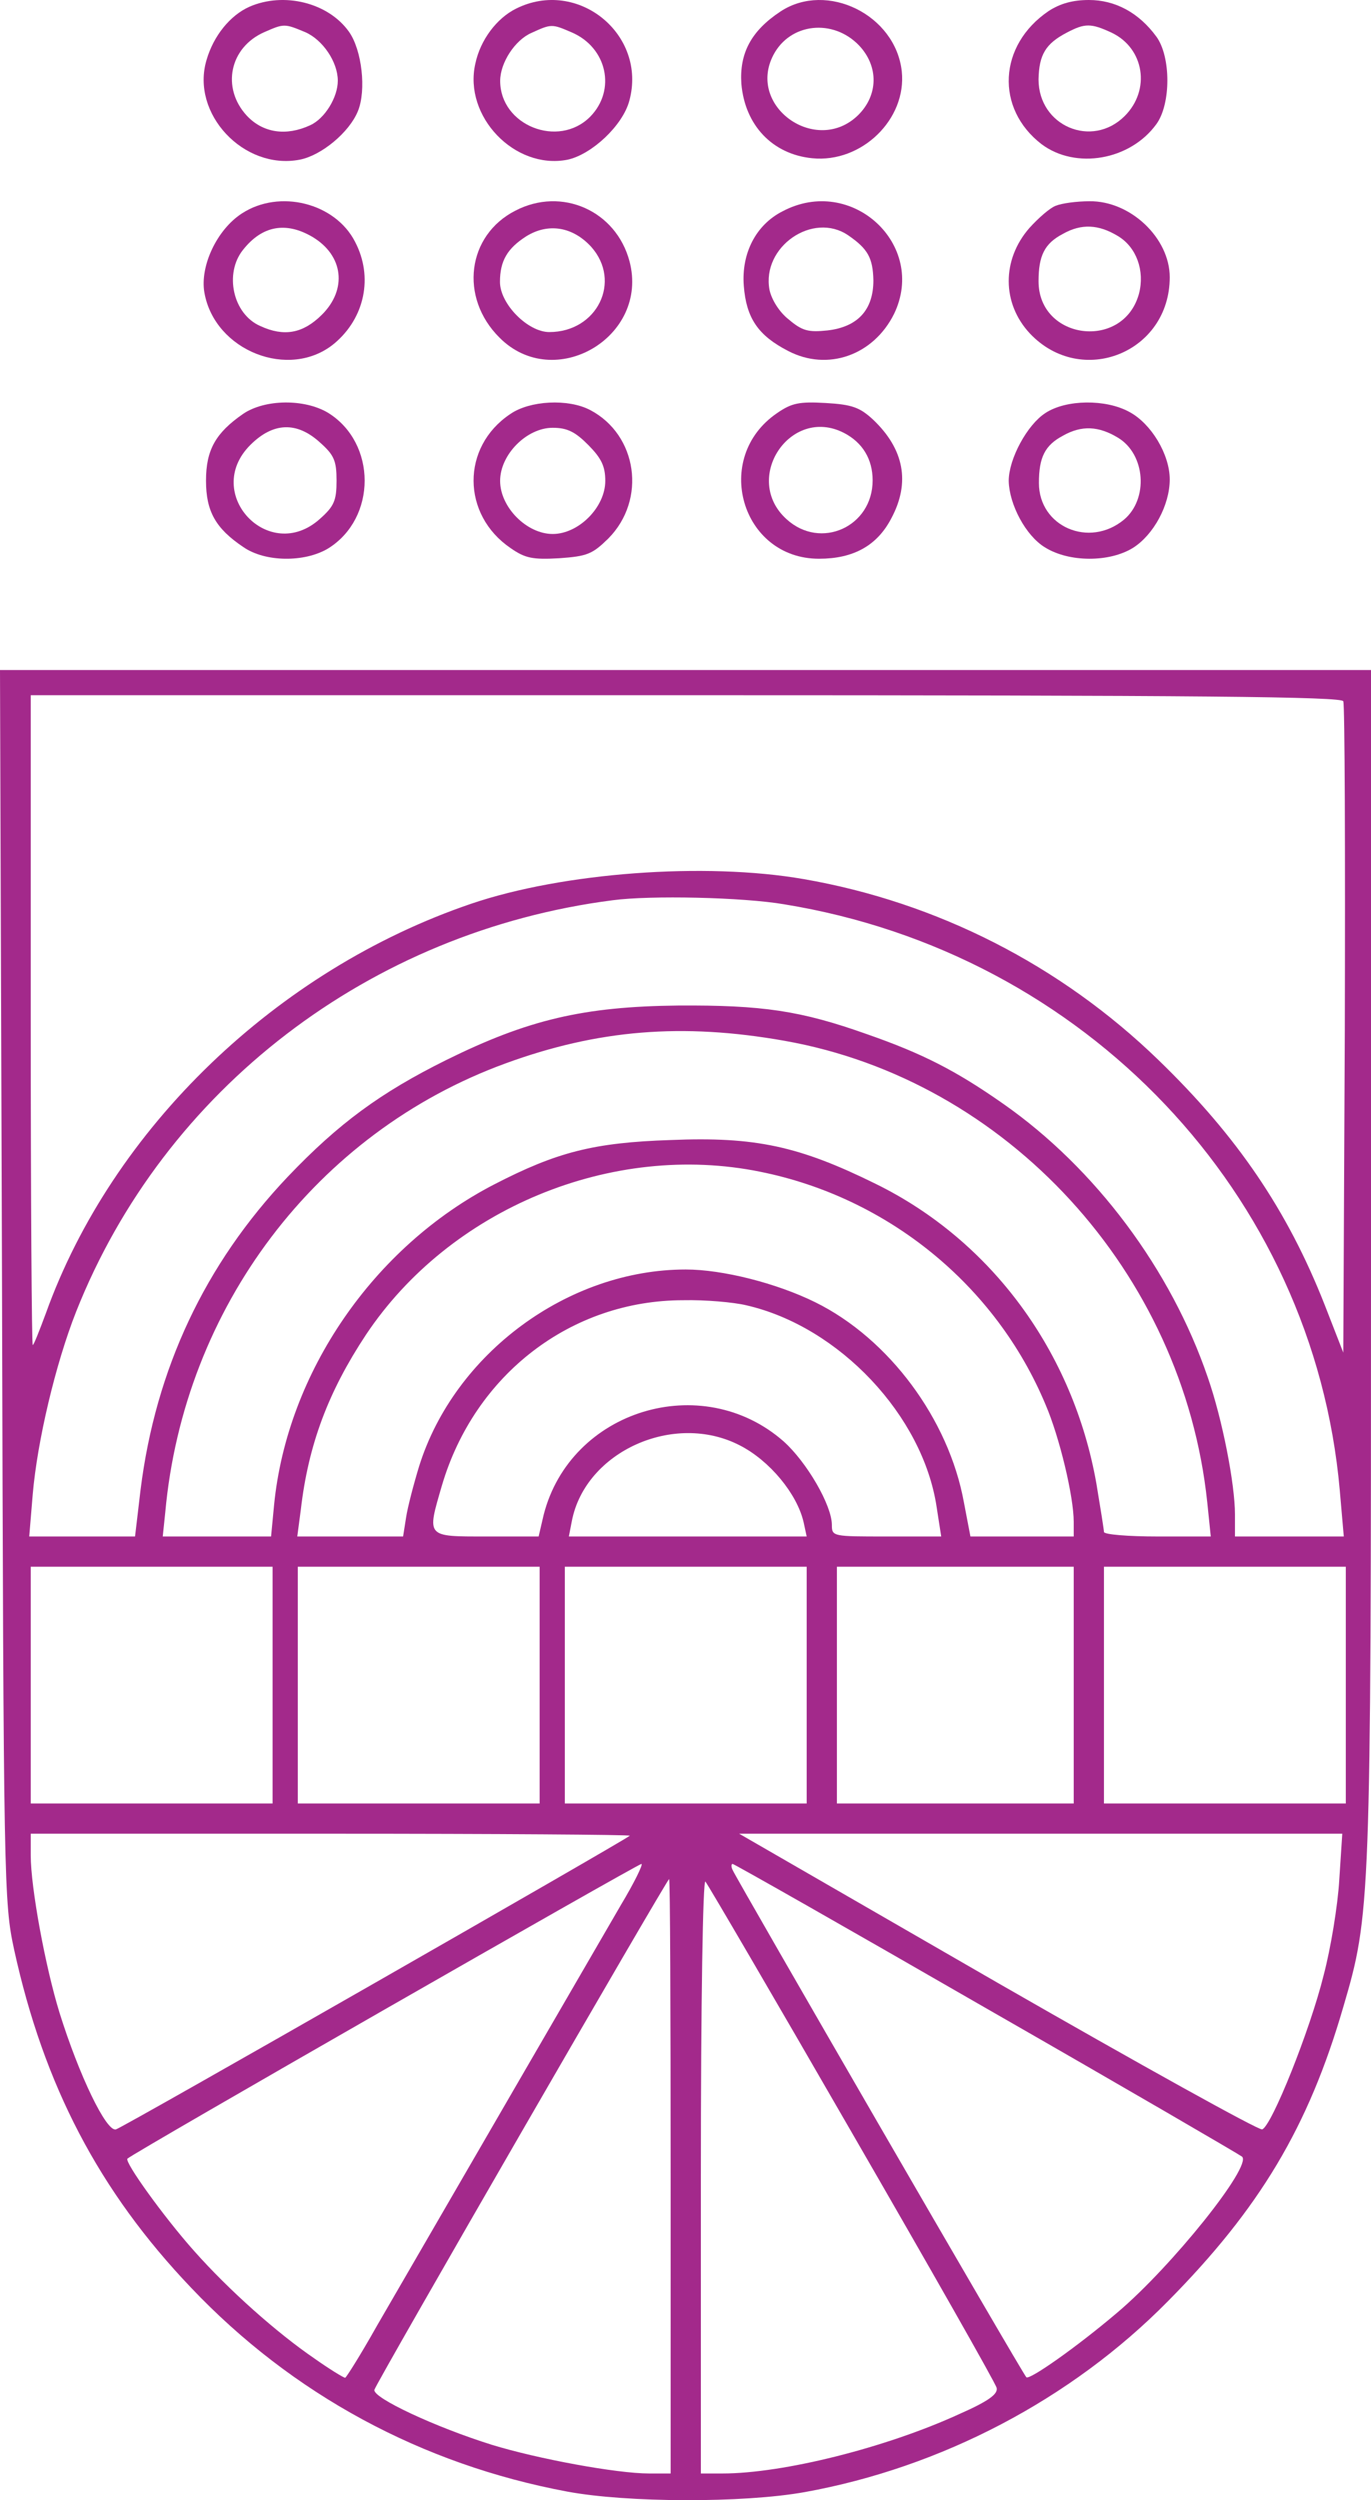 <svg width="300" height="547" viewBox="0 0 300 547" fill="none" xmlns="http://www.w3.org/2000/svg">
<path d="M54.55 1.487C50.369 3.37 46.737 7.801 45.197 13.118C41.676 24.86 53.34 37.266 65.555 34.94C70.286 34.054 76.449 28.958 78.319 24.306C80.19 19.764 79.2 10.902 76.339 6.915C71.827 0.6 62.143 -1.837 54.55 1.487ZM66.765 7.025C70.617 8.687 73.918 13.561 73.918 17.66C73.918 21.315 71.057 25.967 67.865 27.407C62.584 29.844 57.522 29.069 54 25.303C48.388 19.21 50.259 10.348 57.852 7.025C62.143 5.142 62.253 5.142 66.765 7.025Z" fill="#A3298B"/>
<path d="M112.925 1.89C108.685 3.991 105.096 8.746 104.009 13.943C101.399 25.443 112.599 37.164 124.125 34.953C129.453 33.847 136.303 27.433 137.717 22.015C141.632 7.53 126.409 -4.855 112.925 1.89ZM125.104 7.087C132.824 10.405 134.89 19.693 129.127 25.554C122.168 32.52 109.446 27.433 109.446 17.703C109.446 13.722 112.708 8.746 116.296 7.198C120.646 5.208 120.754 5.208 125.104 7.087Z" fill="#A3298B"/>
<path d="M170.805 2.501C164.342 6.762 161.78 11.678 162.225 18.343C163.005 27.41 169.022 33.747 177.713 34.621C188.521 35.713 198.438 26.099 197.324 15.611C195.986 3.266 180.944 -4.163 170.805 2.501ZM187.964 9.93C192.31 14.519 192.198 20.855 187.741 25.225C178.604 34.074 163.34 23.259 169.245 12.006C172.922 5.014 182.281 4.031 187.964 9.93Z" fill="#A3298B"/>
<path d="M229.455 2.418C218.432 9.892 217.771 23.742 227.912 31.546C235.407 37.151 247.311 35.063 253.043 27.149C256.24 22.752 256.24 12.42 253.043 8.024C249.185 2.748 244.004 7.62939e-05 238.273 7.62939e-05C234.746 7.62939e-05 231.99 0.769 229.455 2.418ZM243.233 7.145C250.398 10.552 251.831 19.675 246.099 25.39C238.934 32.535 227.25 27.589 227.25 17.367C227.36 11.981 228.793 9.563 233.423 7.145C237.391 5.056 238.714 5.056 243.233 7.145Z" fill="#A3298B"/>
<path d="M52.94 46.693C47.497 50.196 43.721 58.187 44.72 63.988C46.942 76.795 63.381 83.253 73.156 75.153C79.82 69.571 81.709 60.595 77.71 52.933C73.378 44.395 61.16 41.33 52.94 46.693ZM68.379 51.838C75.155 55.888 76.044 63.331 70.379 68.914C66.269 72.964 62.159 73.73 56.939 71.322C50.941 68.695 49.052 59.829 53.162 54.684C57.383 49.321 62.604 48.445 68.379 51.838Z" fill="#A3298B"/>
<path d="M112.782 46.086C102.205 51.465 100.46 65.079 109.292 73.861C121.287 85.937 142.113 73.751 137.751 57.174C134.807 46.086 122.922 40.817 112.782 46.086ZM129.355 53.99C136.116 61.566 130.664 72.653 120.196 72.653C115.508 72.653 109.401 66.506 109.401 61.675C109.401 57.064 111.037 54.32 115.18 51.685C119.978 48.721 125.321 49.599 129.355 53.99Z" fill="#A3298B"/>
<path d="M171.252 46.222C165.404 49.18 162.204 55.424 162.756 62.545C163.307 69.556 165.845 73.39 172.466 76.786C181.072 81.277 191.113 77.772 195.637 68.679C202.92 53.562 186.369 38.225 171.252 46.222ZM185.596 51.48C189.899 54.438 191.003 56.41 191.113 61.34C191.113 67.803 187.693 71.528 181.072 72.294C176.879 72.733 175.555 72.404 172.576 69.884C170.479 68.241 168.824 65.502 168.383 63.421C166.618 54 177.872 46.222 185.596 51.48Z" fill="#A3298B"/>
<path d="M231.007 45.021C229.792 45.461 227.253 47.663 225.266 49.864C219.194 56.798 219.194 66.374 225.376 72.979C236.638 84.866 255.959 77.161 255.959 60.651C255.959 52.066 247.347 43.92 238.404 44.031C235.644 44.031 232.332 44.471 231.007 45.021ZM244.587 51.625C248.672 54.047 250.549 59.22 249.224 64.283C245.801 76.721 227.253 74.409 227.253 61.532C227.253 55.918 228.578 53.276 232.553 51.185C236.638 48.873 240.391 49.094 244.587 51.625Z" fill="#A3298B"/>
<path d="M53.239 90.523C47.173 94.704 45.078 98.446 45.078 105.159C45.078 111.872 47.173 115.613 53.239 119.685C57.982 122.986 66.585 123.096 71.769 120.015C82.467 113.412 82.467 96.905 71.769 90.302C66.585 87.221 57.982 87.331 53.239 90.523ZM70.004 96.795C73.092 99.546 73.644 100.757 73.644 105.159C73.644 109.561 73.092 110.771 70.004 113.522C58.864 123.536 44.195 107.91 54.784 97.346C59.747 92.393 64.931 92.173 70.004 96.795Z" fill="#A3298B"/>
<path d="M111.627 90.605C100.887 97.797 100.997 112.622 111.737 119.924C114.915 122.136 116.559 122.468 122.367 122.136C128.504 121.694 129.6 121.251 133.107 117.821C141.545 109.303 139.463 95.141 129.161 89.72C124.34 87.176 115.901 87.618 111.627 90.605ZM128.723 97.354C131.572 100.231 132.449 102.001 132.449 105.209C132.449 110.962 126.641 116.826 120.942 116.826C115.244 116.826 109.435 110.962 109.435 105.209C109.435 99.456 115.244 93.593 120.942 93.593C124.12 93.593 125.874 94.478 128.723 97.354Z" fill="#A3298B"/>
<path d="M170.037 90.382C155.764 100.118 162.181 122.246 179.22 122.246C186.744 122.246 191.944 119.37 195.042 113.395C199.247 105.539 197.808 98.237 191.059 91.82C188.182 89.165 186.523 88.501 180.659 88.169C174.905 87.837 173.245 88.169 170.037 90.382ZM184.642 94.697C188.736 96.799 190.948 100.45 190.948 105.097C190.948 115.276 179.552 120.365 172.139 113.616C162.292 104.765 172.914 88.722 184.642 94.697Z" fill="#A3298B"/>
<path d="M228.763 90.359C224.799 92.891 220.725 100.378 220.725 105.222C220.835 110.397 224.469 117.223 228.653 119.755C233.938 123.058 242.746 123.058 247.921 119.865C252.435 117.003 255.959 110.507 255.959 104.892C255.959 99.387 251.885 92.671 247.15 90.139C241.975 87.276 233.277 87.386 228.763 90.359ZM244.618 95.754C250.674 99.387 251.334 109.186 245.939 113.7C238.342 119.975 227.332 115.241 227.332 105.662C227.332 100.047 228.653 97.405 232.617 95.313C236.69 93.001 240.434 93.221 244.618 95.754Z" fill="#A3298B"/>
<path d="M0.441 281.273C0.772 412.979 0.882 416.285 3.087 426.535C9.592 456.293 21.72 479.438 41.786 500.489C63.947 523.854 92.282 539.174 124.146 545.125C137.155 547.55 162.514 547.66 176.075 545.236C205.954 539.835 234.399 524.956 255.568 503.465C275.634 483.185 286.329 465.331 293.936 439.1C299.89 418.82 300 416.947 300 276.314V146.592H150.055H0L0.441 281.273ZM293.936 153.425C294.267 154.197 294.377 186.6 294.267 225.395L293.936 295.932L289.857 285.461C281.698 264.741 270.673 248.54 253.473 231.897C232.084 211.177 205.072 197.4 175.854 192.331C154.245 188.583 123.153 190.898 103.087 197.731C60.639 212.169 24.587 246.776 10.033 287.335C8.6 291.193 7.387 294.279 7.166 294.279C6.946 294.279 6.725 262.316 6.725 223.191V152.103H150.055C263.727 152.103 293.605 152.433 293.936 153.425ZM171.555 197.841C237.486 208.532 287.431 261.214 293.164 326.02L294.046 336.16H282.139H270.232V331.31C270.232 324.698 267.475 310.48 264.278 301.332C256.229 277.746 239.691 255.593 219.515 241.486C209.151 234.212 201.764 230.465 189.746 226.277C175.193 221.096 166.814 219.884 148.401 219.994C127.674 220.215 115.546 223.08 97.685 231.897C83.242 239.061 74.09 245.784 62.955 257.467C44.873 276.534 34.068 299.459 30.761 325.91L29.548 336.16H17.971H6.395L7.166 326.902C8.159 315.329 12.128 298.467 16.648 287.004C35.943 238.29 80.926 203.793 134.068 196.96C142.337 195.857 162.514 196.298 171.555 197.841ZM171.665 227.709C220.287 236.306 258.875 278.298 264.168 328.665L264.939 336.16H253.252C246.858 336.16 241.566 335.719 241.566 335.168C241.566 334.727 240.794 329.878 239.912 324.587C234.84 295.822 216.979 271.464 191.621 259.01C174.862 250.744 165.27 248.65 146.748 249.421C129.879 249.973 121.83 252.067 108.159 259.12C81.698 272.787 62.844 300.34 59.978 329.216L59.316 336.16H47.519H35.612L36.163 330.87C40.243 286.012 69.239 247.768 110.584 232.669C130.761 225.285 149.283 223.742 171.665 227.709ZM166.373 256.365C194.267 261.986 217.861 281.163 228.776 307.284C231.863 314.448 234.95 327.453 234.95 332.964V336.16H223.594H212.348L210.915 328.665C207.607 310.48 194.487 292.846 178.39 284.91C169.901 280.722 158.104 277.746 150.055 277.746C124.256 277.746 99.449 296.152 91.731 320.73C90.518 324.698 89.195 329.767 88.864 331.972L88.203 336.16H76.626H65.05L65.821 330.318C67.475 315.991 71.885 304.418 80.044 292.074C98.456 264.411 133.958 249.752 166.373 256.365ZM163.286 285.572C183.572 290.201 201.985 309.708 204.961 329.767L205.954 336.16H193.936C182.249 336.16 182.029 336.16 182.029 333.625C182.029 329.327 176.516 319.848 171.444 315.329C153.583 299.679 124.807 308.496 118.964 331.421L117.861 336.16H106.395C93.164 336.16 93.385 336.38 96.692 325.028C103.859 300.671 125.028 284.469 149.504 284.469C154.355 284.359 160.529 284.91 163.286 285.572ZM161.852 316.211C168.357 319.518 174.421 326.792 175.854 333.074L176.516 336.16H150.496H124.476L125.138 332.743C128.115 317.534 147.519 308.827 161.852 316.211ZM59.647 368.673V394.573H33.186H6.725V368.673V342.773H33.186H59.647V368.673ZM118.082 368.673V394.573H91.621H65.16V368.673V342.773H91.621H118.082V368.673ZM176.516 368.673V394.573H150.055H123.594V368.673V342.773H150.055H176.516V368.673ZM234.95 368.673V394.573H209.041H183.131V368.673V342.773H209.041H234.95V368.673ZM294.487 368.673V394.573H268.026H241.566V368.673V342.773H268.026H294.487V368.673ZM137.817 401.627C136.384 402.839 26.792 465.551 25.358 465.882C23.264 466.433 17.31 454.089 13.01 440.312C9.923 430.283 6.725 412.979 6.725 405.925V401.186H72.547C108.71 401.186 138.037 401.406 137.817 401.627ZM293.054 411.326C292.723 416.947 291.18 426.315 289.636 432.156C286.659 444.169 278.28 465.11 276.185 465.882C275.413 466.102 249.394 451.664 218.302 433.809L161.742 401.186H227.784H293.716L293.054 411.326ZM135.832 416.836C130.761 425.543 96.141 485.279 82.47 508.865C78.942 515.147 75.744 520.217 75.524 520.217C75.193 520.217 72.106 518.343 68.688 515.919C60.639 510.408 50.165 501.15 42.448 492.443C36.053 485.279 27.122 472.935 27.894 472.274C28.886 471.172 139.581 407.799 140.353 407.799C140.794 407.799 138.809 411.877 135.832 416.836ZM215.877 439.43C246.086 456.734 271.224 471.392 271.775 471.833C274.09 473.817 256.34 495.97 244.432 505.999C235.612 513.494 225.248 520.768 224.587 520.107C223.815 519.446 160.97 410.775 160.309 409.121C159.978 408.46 159.978 407.799 160.309 407.799C160.639 407.799 185.667 422.016 215.877 439.43ZM146.748 476.132V541.158H142.007C134.95 541.158 117.641 537.962 107.607 534.876C95.259 531.018 81.588 524.626 81.918 522.862C82.249 521.429 145.976 411.105 146.417 411.105C146.637 411.105 146.748 440.312 146.748 476.132ZM186.439 466.653C203.638 496.411 217.861 521.429 218.082 522.421C218.412 523.744 216.428 525.287 209.923 528.152C193.826 535.537 171.334 541.158 158.104 541.158H153.363V475.911C153.363 437.997 153.804 411.105 154.355 411.656C154.906 412.318 169.35 437.006 186.439 466.653Z" fill="#A3298B"/>
</svg>
